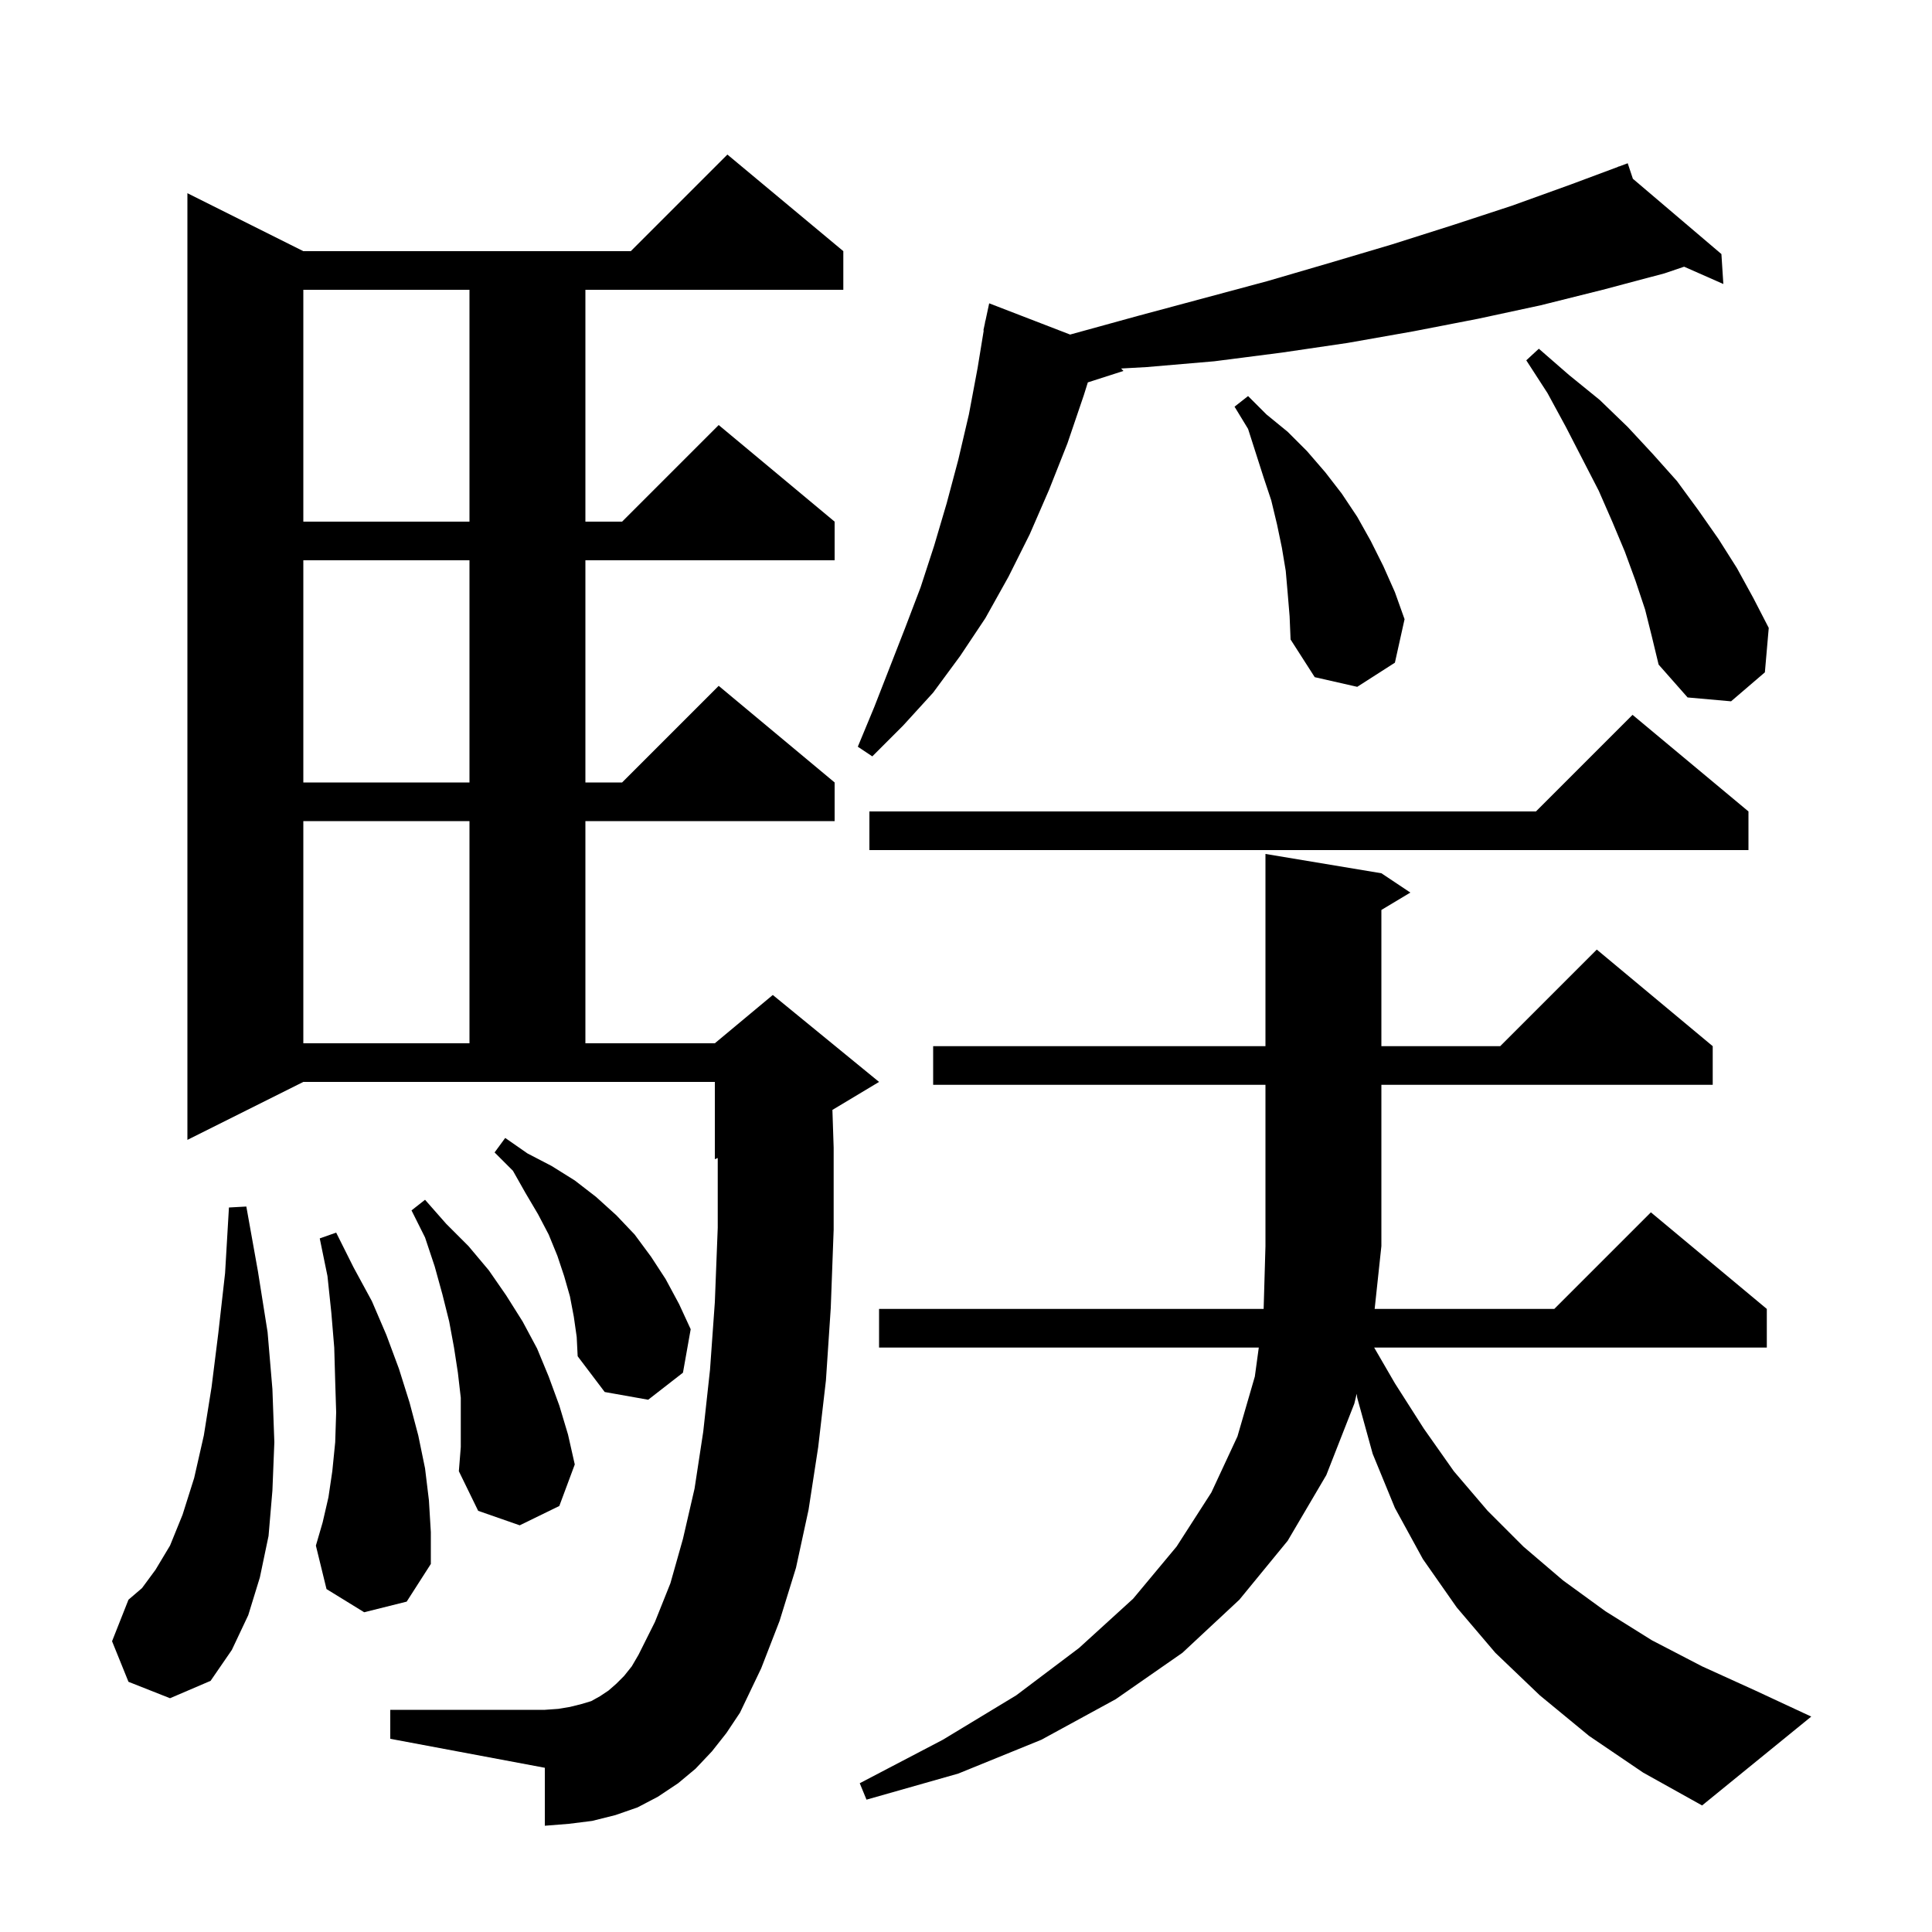 <svg xmlns="http://www.w3.org/2000/svg" xmlns:xlink="http://www.w3.org/1999/xlink" version="1.1" baseProfile="full" viewBox="0 0 200 200" width="200" height="200">
<g fill="black">
<path d="M 164.5 179.7 L 159.4 175.5 L 154.8 171.1 L 150.8 166.4 L 147.3 161.4 L 144.4 156.1 L 142.1 150.5 L 140.5 144.7 L 140.444 144.284 L 140.2 145.3 L 137.3 152.7 L 133.3 159.5 L 128.3 165.6 L 122.4 171.1 L 115.5 175.9 L 107.8 180.1 L 99.2 183.6 L 89.7 186.3 L 89.0 184.6 L 97.6 180.1 L 105.2 175.5 L 111.7 170.6 L 117.3 165.5 L 121.8 160.1 L 125.4 154.5 L 128.1 148.7 L 129.9 142.5 L 130.309 139.5 L 91.0 139.5 L 91.0 135.5 L 130.812 135.5 L 131.0 129.0 L 131.0 112.3 L 96.6 112.3 L 96.6 108.3 L 131.0 108.3 L 131.0 88.4 L 143.0 90.4 L 146.0 92.4 L 143.0 94.2 L 143.0 108.3 L 155.3 108.3 L 165.3 98.3 L 177.3 108.3 L 177.3 112.3 L 143.0 112.3 L 143.0 129.0 L 142.304 135.5 L 160.9 135.5 L 170.9 125.5 L 182.9 135.5 L 182.9 139.5 L 142.254 139.5 L 144.4 143.2 L 147.4 147.9 L 150.5 152.3 L 154.0 156.4 L 157.7 160.1 L 161.8 163.6 L 166.2 166.8 L 171.0 169.8 L 176.2 172.5 L 181.7 175.0 L 187.5 177.7 L 176.2 186.9 L 170.1 183.5 Z M 73.7 181.3 L 72.0 183.1 L 70.2 184.6 L 68.1 186.0 L 66.0 187.1 L 63.7 187.9 L 61.3 188.5 L 58.9 188.8 L 56.4 189.0 L 56.4 183.0 L 40.4 180.0 L 40.4 177.0 L 56.4 177.0 L 57.8 176.9 L 59.0 176.7 L 60.2 176.4 L 61.2 176.1 L 62.1 175.6 L 63.0 175.0 L 63.8 174.3 L 64.6 173.5 L 65.4 172.5 L 66.1 171.3 L 67.8 167.9 L 69.4 163.9 L 70.7 159.3 L 71.9 154.1 L 72.8 148.2 L 73.5 141.8 L 74.0 134.8 L 74.3 127.1 L 74.3 119.875 L 74.0 120.0 L 74.0 112.0 L 31.4 112.0 L 19.4 118.0 L 19.4 20.0 L 31.4 26.0 L 65.3 26.0 L 75.3 16.0 L 87.3 26.0 L 87.3 30.0 L 60.6 30.0 L 60.6 54.0 L 64.4 54.0 L 74.4 44.0 L 86.4 54.0 L 86.4 58.0 L 60.6 58.0 L 60.6 81.0 L 64.4 81.0 L 74.4 71.0 L 86.4 81.0 L 86.4 85.0 L 60.6 85.0 L 60.6 108.0 L 74.0 108.0 L 80.0 103.0 L 91.0 112.0 L 86.171 114.897 L 86.3 118.8 L 86.3 127.3 L 86.0 135.4 L 85.5 142.9 L 84.7 149.8 L 83.7 156.3 L 82.4 162.3 L 80.7 167.8 L 78.8 172.7 L 76.6 177.3 L 75.2 179.4 Z M 13.3 174.1 L 11.6 169.9 L 13.3 165.6 L 14.7 164.4 L 16.1 162.5 L 17.6 160.0 L 18.9 156.8 L 20.1 153.0 L 21.1 148.6 L 21.9 143.6 L 22.6 138.0 L 23.3 131.8 L 23.7 125.0 L 25.5 124.9 L 26.7 131.6 L 27.7 137.9 L 28.2 143.8 L 28.4 149.3 L 28.2 154.3 L 27.8 159.0 L 26.9 163.3 L 25.7 167.2 L 24.0 170.8 L 21.8 174.0 L 17.6 175.8 Z M 37.7 166.9 L 33.8 164.5 L 32.7 160.0 L 33.4 157.6 L 34.0 155.0 L 34.4 152.3 L 34.7 149.3 L 34.8 146.2 L 34.7 143.0 L 34.6 139.5 L 34.3 135.9 L 33.9 132.1 L 33.1 128.2 L 34.8 127.6 L 36.6 131.2 L 38.5 134.7 L 40.0 138.2 L 41.3 141.7 L 42.4 145.2 L 43.3 148.6 L 44.0 152.0 L 44.4 155.3 L 44.6 158.6 L 44.6 161.9 L 42.1 165.8 Z M 47.7 144.7 L 47.4 142.1 L 47.0 139.5 L 46.5 136.8 L 45.8 134.0 L 45.0 131.1 L 44.0 128.1 L 42.6 125.3 L 44.0 124.2 L 46.2 126.7 L 48.5 129.0 L 50.6 131.5 L 52.4 134.1 L 54.1 136.8 L 55.6 139.6 L 56.8 142.5 L 57.9 145.5 L 58.8 148.5 L 59.5 151.6 L 57.9 155.9 L 53.8 157.9 L 49.5 156.4 L 47.5 152.3 L 47.7 149.8 Z M 59.4 136.3 L 59.0 134.2 L 58.4 132.1 L 57.7 130.0 L 56.8 127.8 L 55.7 125.7 L 54.4 123.5 L 53.1 121.2 L 51.2 119.3 L 52.3 117.8 L 54.6 119.4 L 57.1 120.7 L 59.5 122.2 L 61.7 123.9 L 63.8 125.8 L 65.7 127.8 L 67.4 130.1 L 68.9 132.4 L 70.3 135.0 L 71.5 137.6 L 70.7 142.1 L 67.1 144.9 L 62.6 144.1 L 59.8 140.4 L 59.7 138.4 Z M 31.4 85.0 L 31.4 108.0 L 48.6 108.0 L 48.6 85.0 Z M 181.0 84.0 L 181.0 88.0 L 90.0 88.0 L 90.0 84.0 L 159.0 84.0 L 169.0 74.0 Z M 31.4 58.0 L 31.4 81.0 L 48.6 81.0 L 48.6 58.0 Z M 169.035 18.506 L 178.2 26.3 L 178.4 29.4 L 174.34 27.609 L 172.3 28.3 L 165.9 30.0 L 159.5 31.6 L 153.0 33.0 L 146.3 34.3 L 139.5 35.5 L 132.7 36.5 L 125.7 37.4 L 118.7 38.0 L 116.057 38.147 L 116.3 38.4 L 112.612 39.585 L 112.2 40.9 L 110.5 45.9 L 108.6 50.7 L 106.6 55.3 L 104.4 59.7 L 102.0 64.0 L 99.4 67.9 L 96.6 71.7 L 93.5 75.1 L 90.3 78.3 L 88.8 77.3 L 90.5 73.2 L 93.7 65.0 L 95.3 60.8 L 96.7 56.5 L 98.0 52.1 L 99.2 47.6 L 100.3 42.9 L 101.2 38.1 L 101.836 34.205 L 101.8 34.2 L 101.954 33.48 L 102.0 33.2 L 102.014 33.203 L 102.4 31.4 L 110.78 34.634 L 110.9 34.6 L 117.8 32.7 L 131.2 29.1 L 137.7 27.2 L 144.1 25.3 L 150.4 23.3 L 156.5 21.3 L 162.6 19.1 L 167.527 17.263 L 167.5 17.2 L 167.56 17.251 L 168.5 16.9 Z M 170.3 63.1 L 169.3 60.1 L 168.2 57.1 L 166.9 54.0 L 165.5 50.8 L 162.1 44.2 L 160.2 40.7 L 158.0 37.3 L 159.3 36.1 L 162.4 38.8 L 165.6 41.4 L 168.5 44.2 L 171.1 47.0 L 173.6 49.8 L 175.8 52.8 L 177.9 55.8 L 179.8 58.8 L 181.5 61.9 L 183.1 65.0 L 182.7 69.6 L 179.2 72.6 L 174.7 72.2 L 171.7 68.8 L 171.0 65.9 Z M 133.3 61.4 L 133.1 59.1 L 132.7 56.7 L 132.2 54.3 L 131.6 51.8 L 130.8 49.4 L 129.2 44.4 L 127.8 42.1 L 129.2 41.0 L 131.1 42.9 L 133.3 44.7 L 135.3 46.7 L 137.2 48.9 L 138.9 51.1 L 140.5 53.5 L 141.9 56.0 L 143.2 58.6 L 144.4 61.3 L 145.4 64.1 L 144.4 68.6 L 140.5 71.1 L 136.1 70.1 L 133.6 66.2 L 133.5 63.8 Z M 31.4 30.0 L 31.4 54.0 L 48.6 54.0 L 48.6 30.0 Z " />
</g>
</svg>
